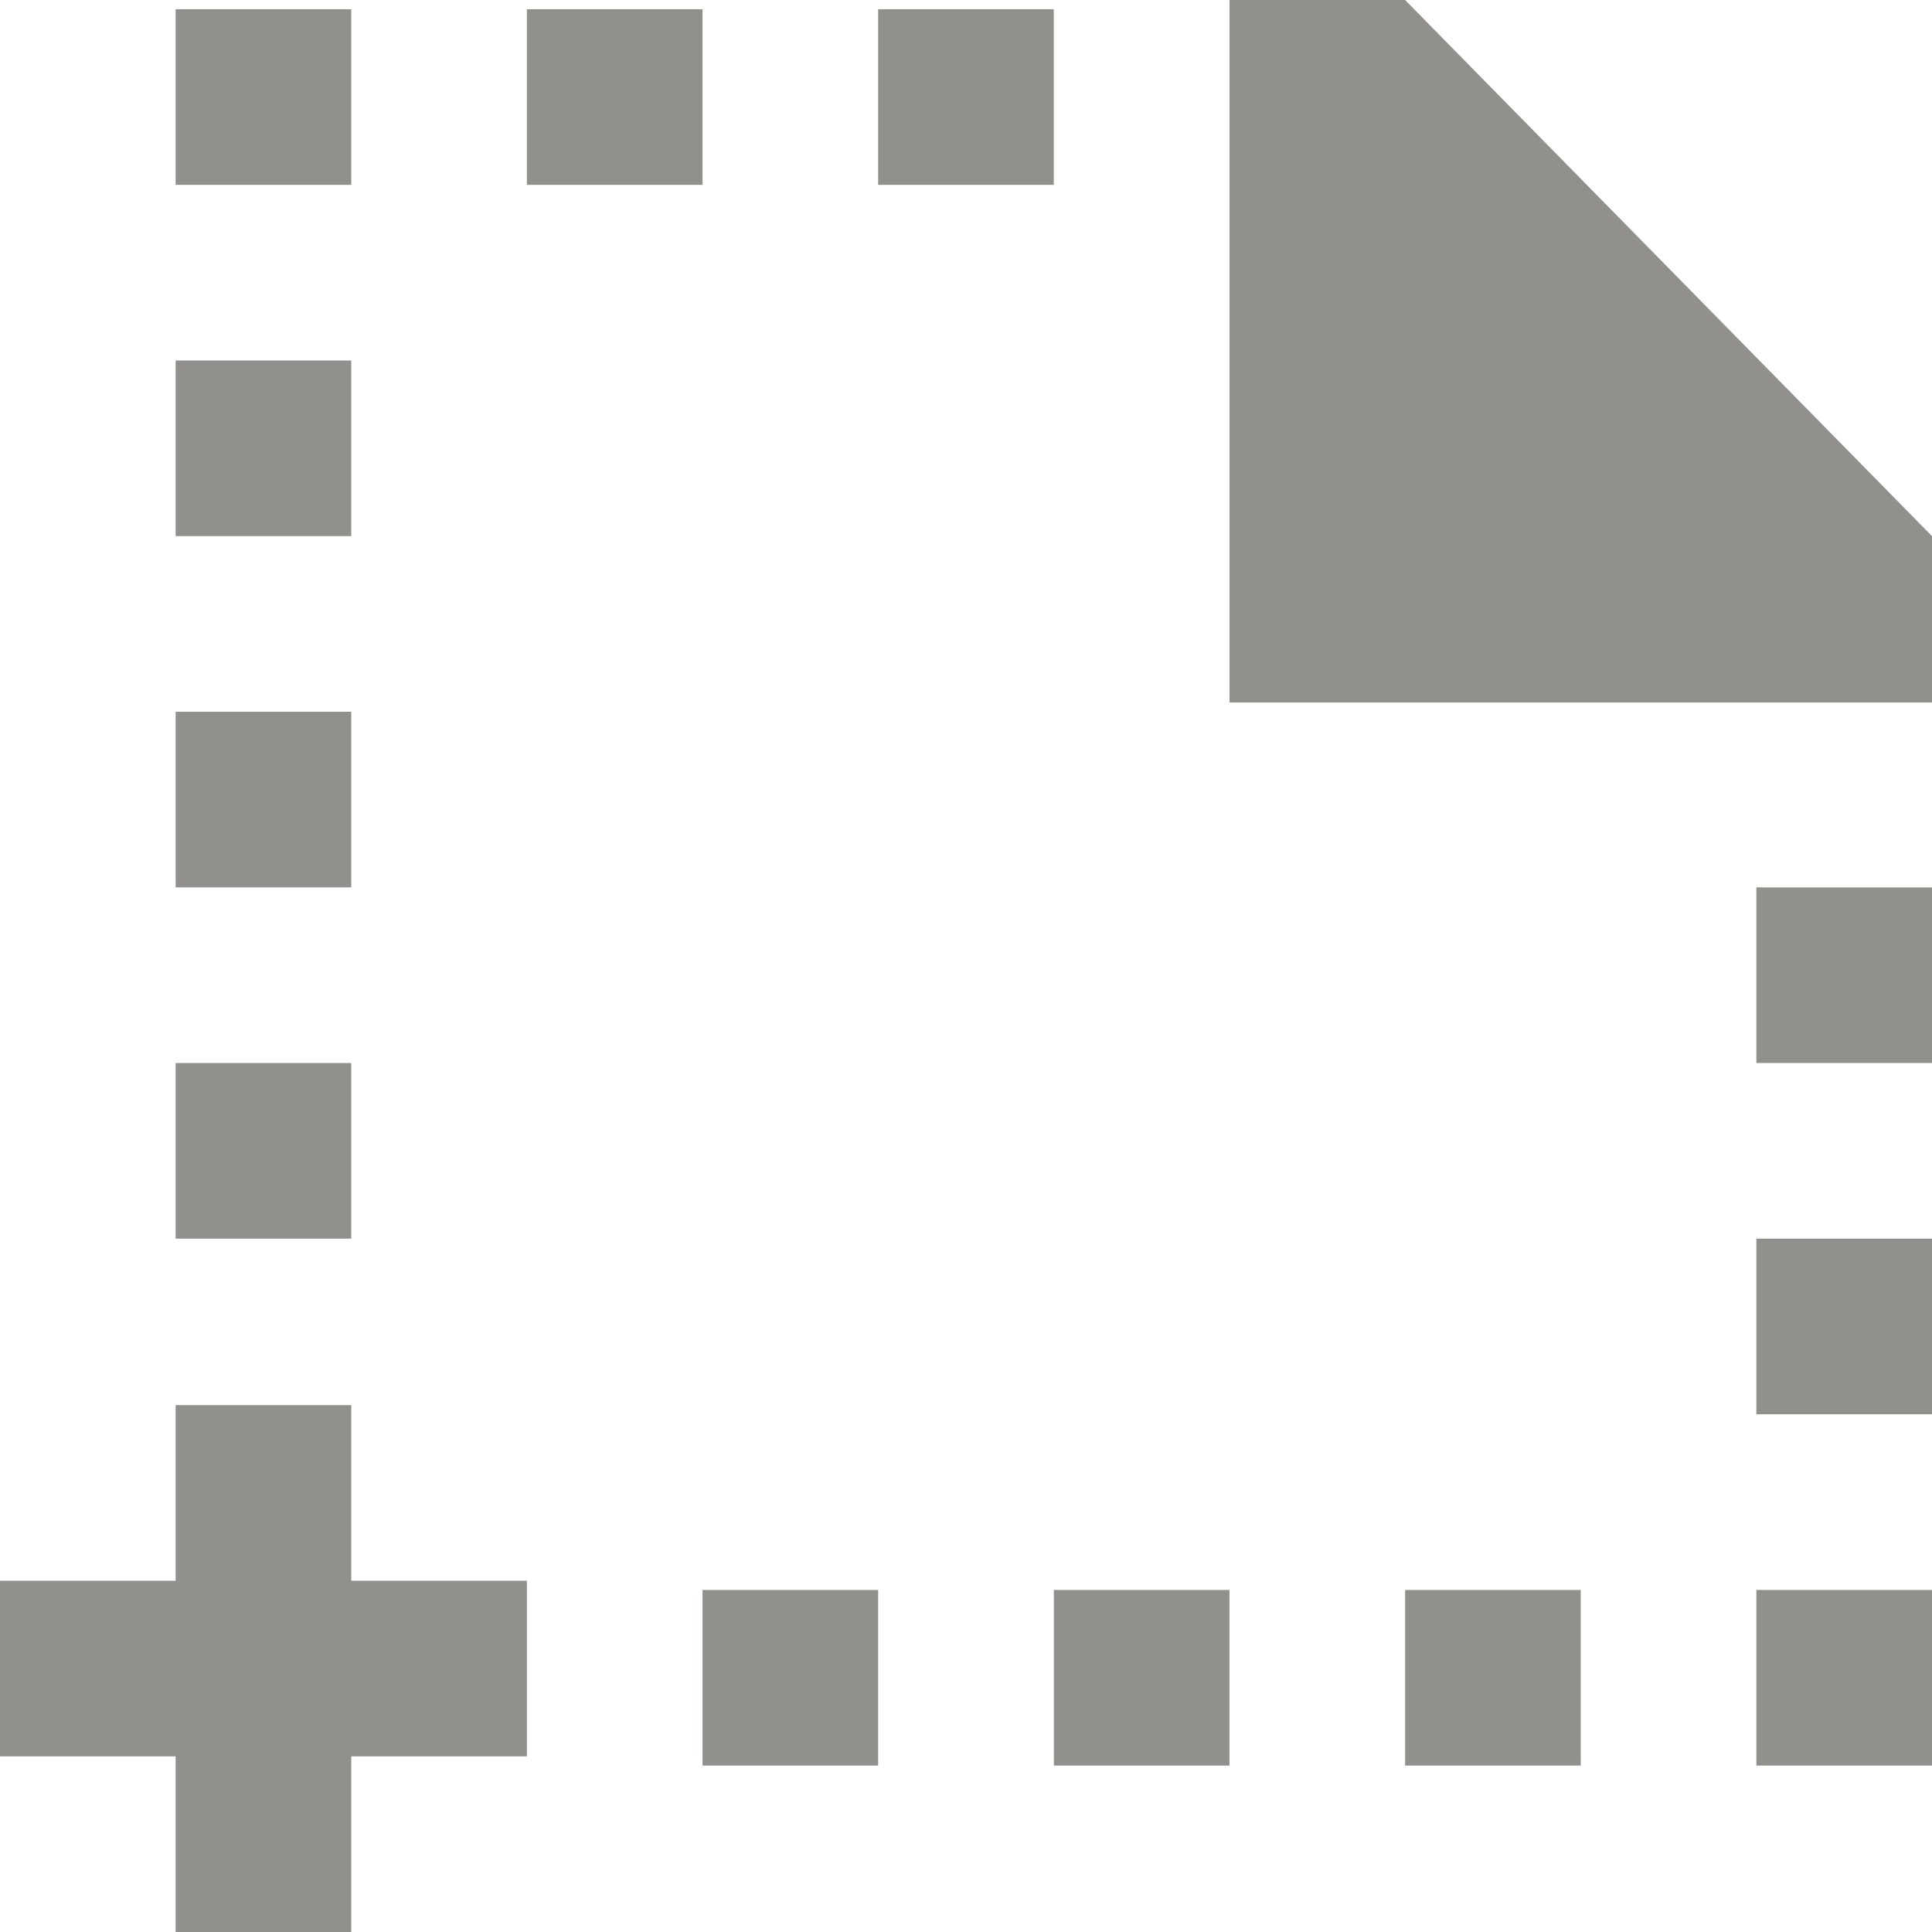 <!-- Generated by IcoMoon.io -->
<svg version="1.1" xmlns="http://www.w3.org/2000/svg" width="32" height="32" viewBox="0 0 32 32">
<title>as-file_missing-2</title>
<path fill="#91908d" d="M29.091 17.607h2.909v-2.909h-2.909v2.909zM17.455 29.244h2.909v-2.909h-2.909v2.909zM23.273 29.244h2.909v-2.909h-2.909v2.909zM29.091 29.244h2.909v-2.909h-2.909v2.909zM5.818 23.273h-2.909v2.909h-2.909v2.909h2.909v2.909h2.909v-2.909h2.909v-2.909h-2.909v-2.909zM2.909 3.062h2.909v-2.909h-2.909v2.909zM29.091 23.425h2.909v-2.909h-2.909v2.909zM8.727 3.062h2.909v-2.909h-2.909v2.909zM14.545 3.062h2.909v-2.909h-2.909v2.909zM2.909 8.88h2.909v-2.909h-2.909v2.909zM2.909 20.516h2.909v-2.909h-2.909v2.909zM11.636 29.244h2.909v-2.909h-2.909v2.909zM23.273 0h-2.909v11.636h11.636v-2.756l-8.727-8.88zM2.909 14.698h2.909v-2.909h-2.909v2.909z"></path>
</svg>
